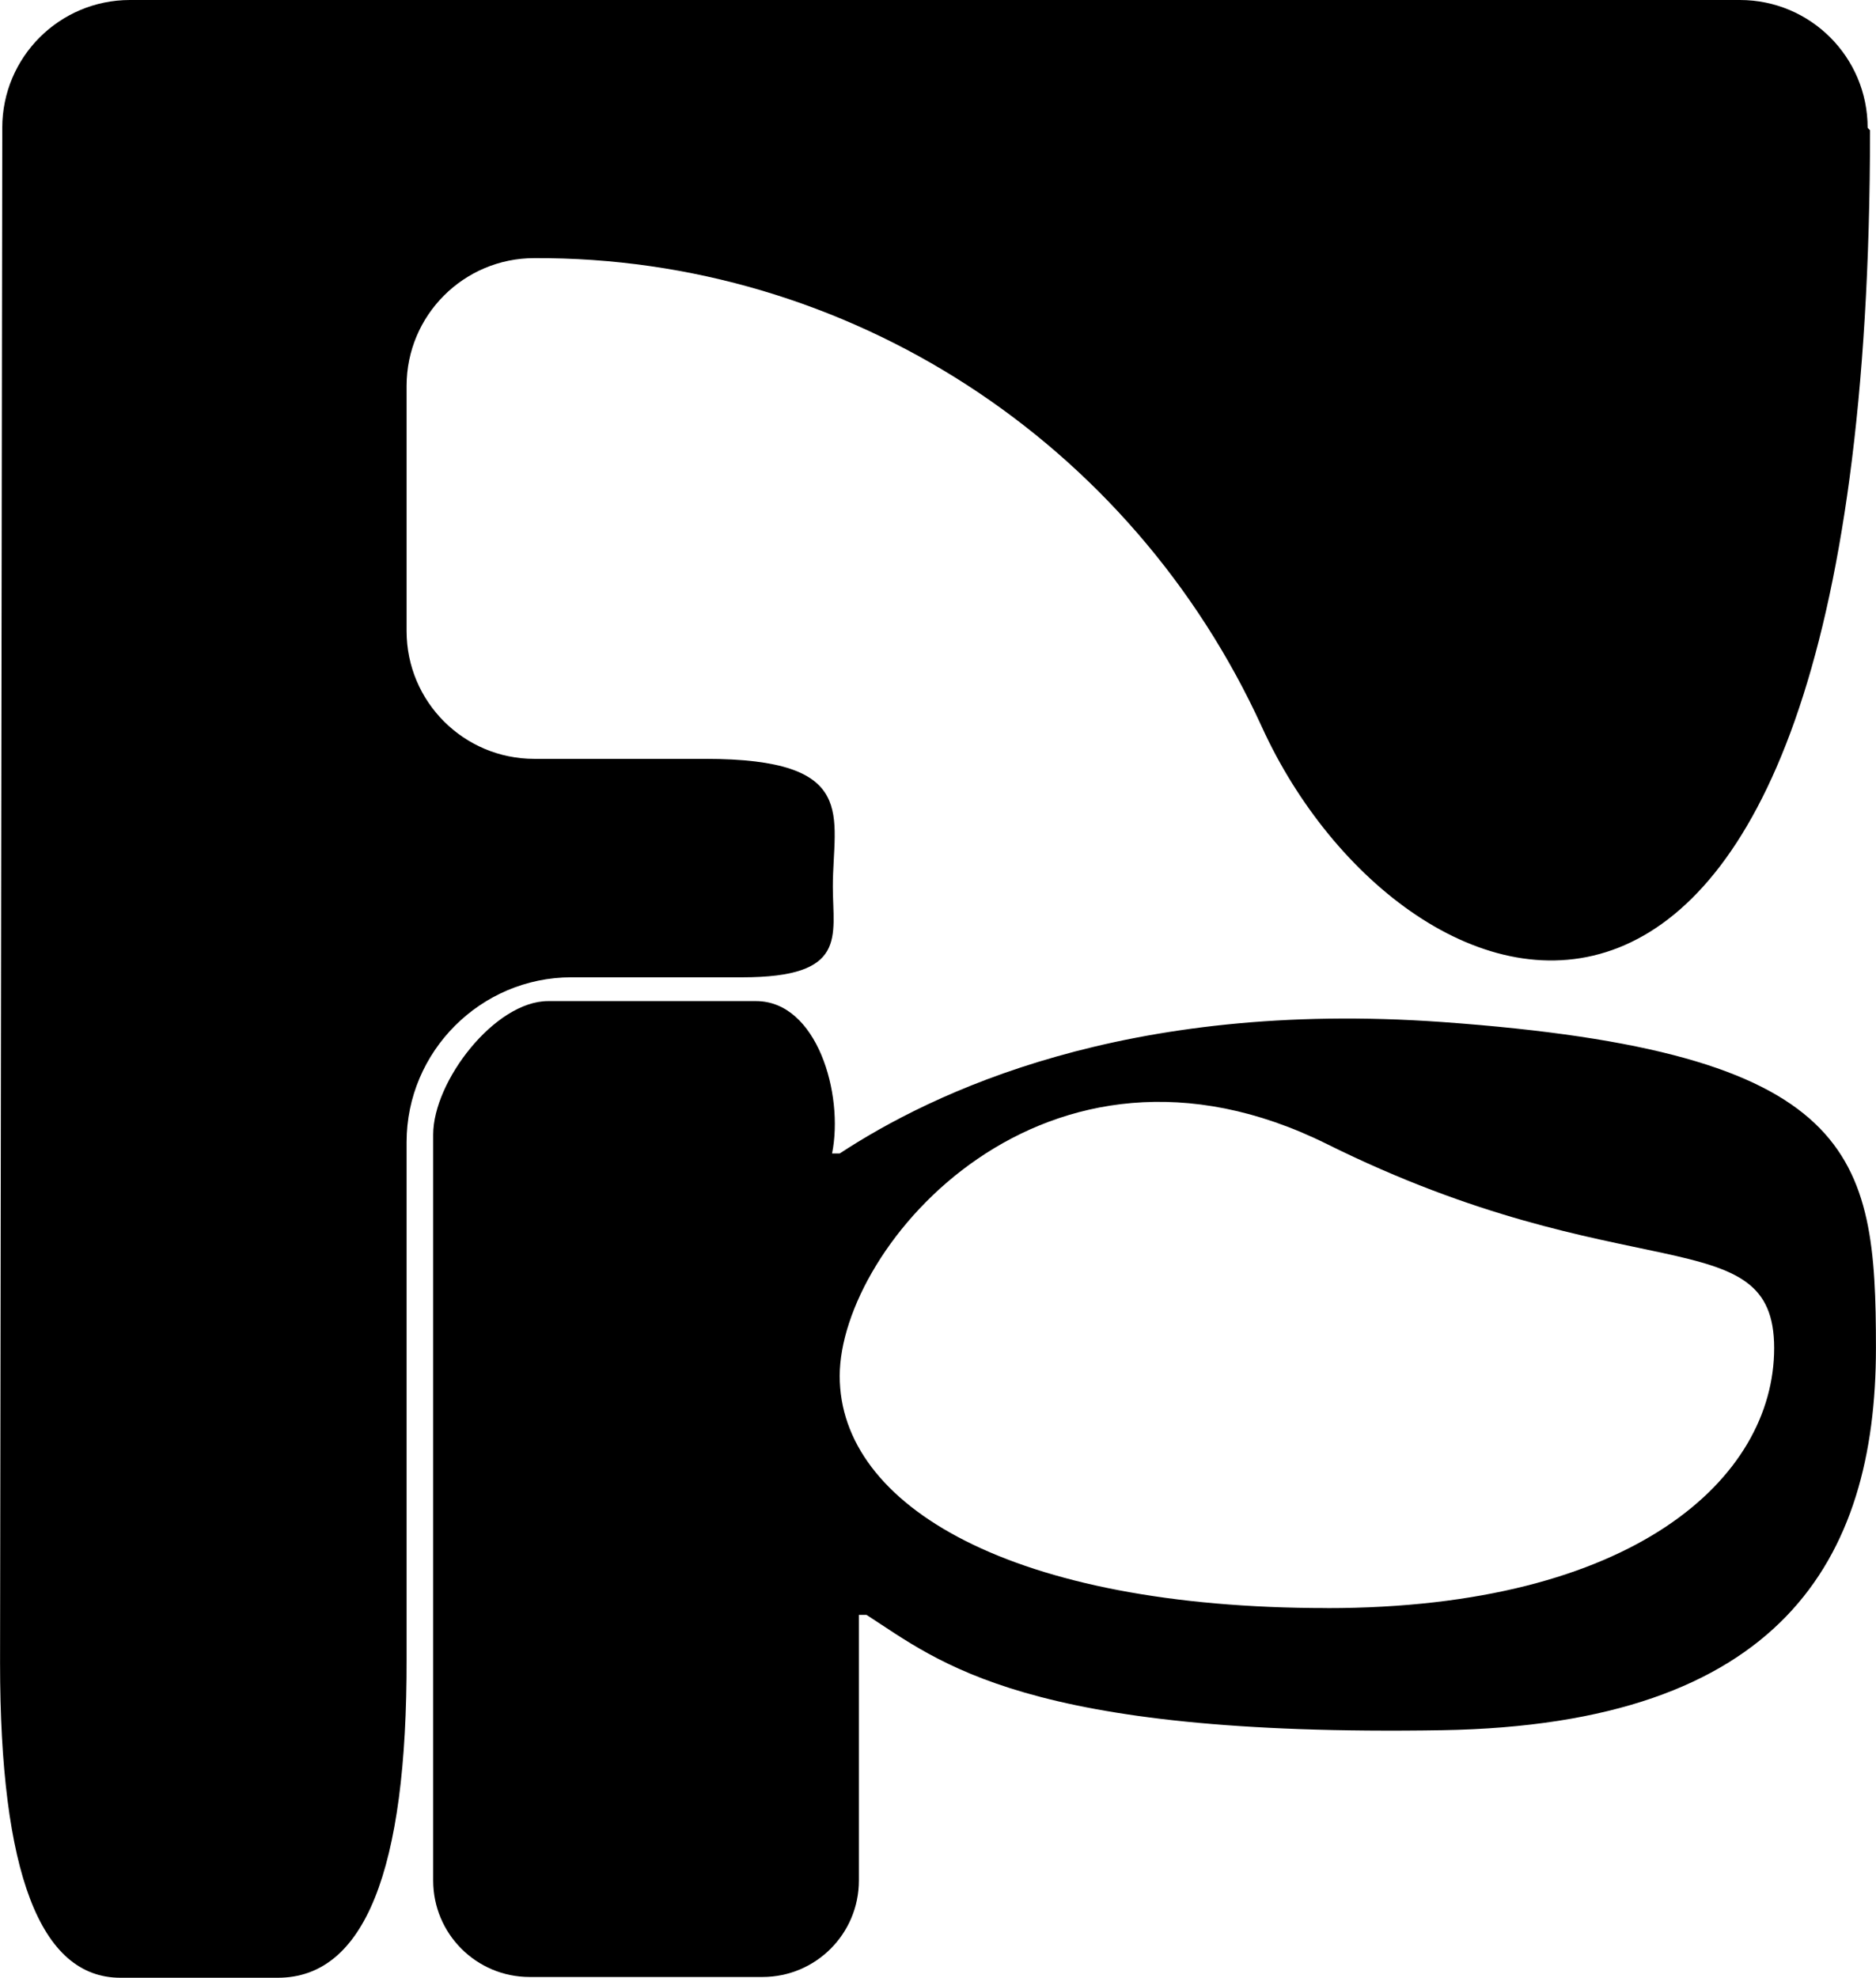 <?xml version="1.0" encoding="UTF-8"?>
<svg id="Layer_2" data-name="Layer 2" xmlns="http://www.w3.org/2000/svg" viewBox="0 0 314.07 331">
  <g id="Layer_1-2" data-name="Layer 1">
    <path d="M21.76,0h269.53c11.81,0,21.38,9.57,21.38,21.38l.4.43c0,179.96-78.25,151.47-101.79,99.9-21.83-47.82-69.27-78.75-121.83-78.51h0c-11.81,0-21.38,9.57-21.38,21.38v41.04c0,11.81,9.57,21.38,21.38,21.38h28.6c25.96,0,21.38,9.57,21.38,21.38h0c0,8.39,2.58,15.18-15.18,15.18h-28.6c-15.17,0-27.58,12.41-27.58,27.58v86.4q.14,53.45-21.56,53.45h-26.35q-20.15,0-20.15-52.69L.38,21.38C.38,9.57,9.95,0,21.76,0Z"/>
    <path d="M140.58,193.04c15.41-10.1,47.66-25.8,100.82-22,69.56,4.98,72.66,22.03,72.66,54.57,0,35.47-15.93,63.02-72.66,63.95-69.92,1.14-84.13-11.45-96.33-19.3h-1.28v44.46c0,8.92-7.23,16.14-16.14,16.14h-38.99c-8.92,0-16.14-7.23-16.14-16.14v-124.84c0-8.92,10.33-22.34,19.24-22.34h34.81c10.19,0,14.73,15.52,12.73,25.5h0s1.28,0,1.28,0ZM222.14,269.13c51.37,0,74.88-21.75,74.88-43.52s-24.8-9.3-74.88-34.15c-47.17-23.4-81.56,17.06-81.56,38.83s28.9,38.83,81.56,38.83Z"/>
  </g>
</svg>